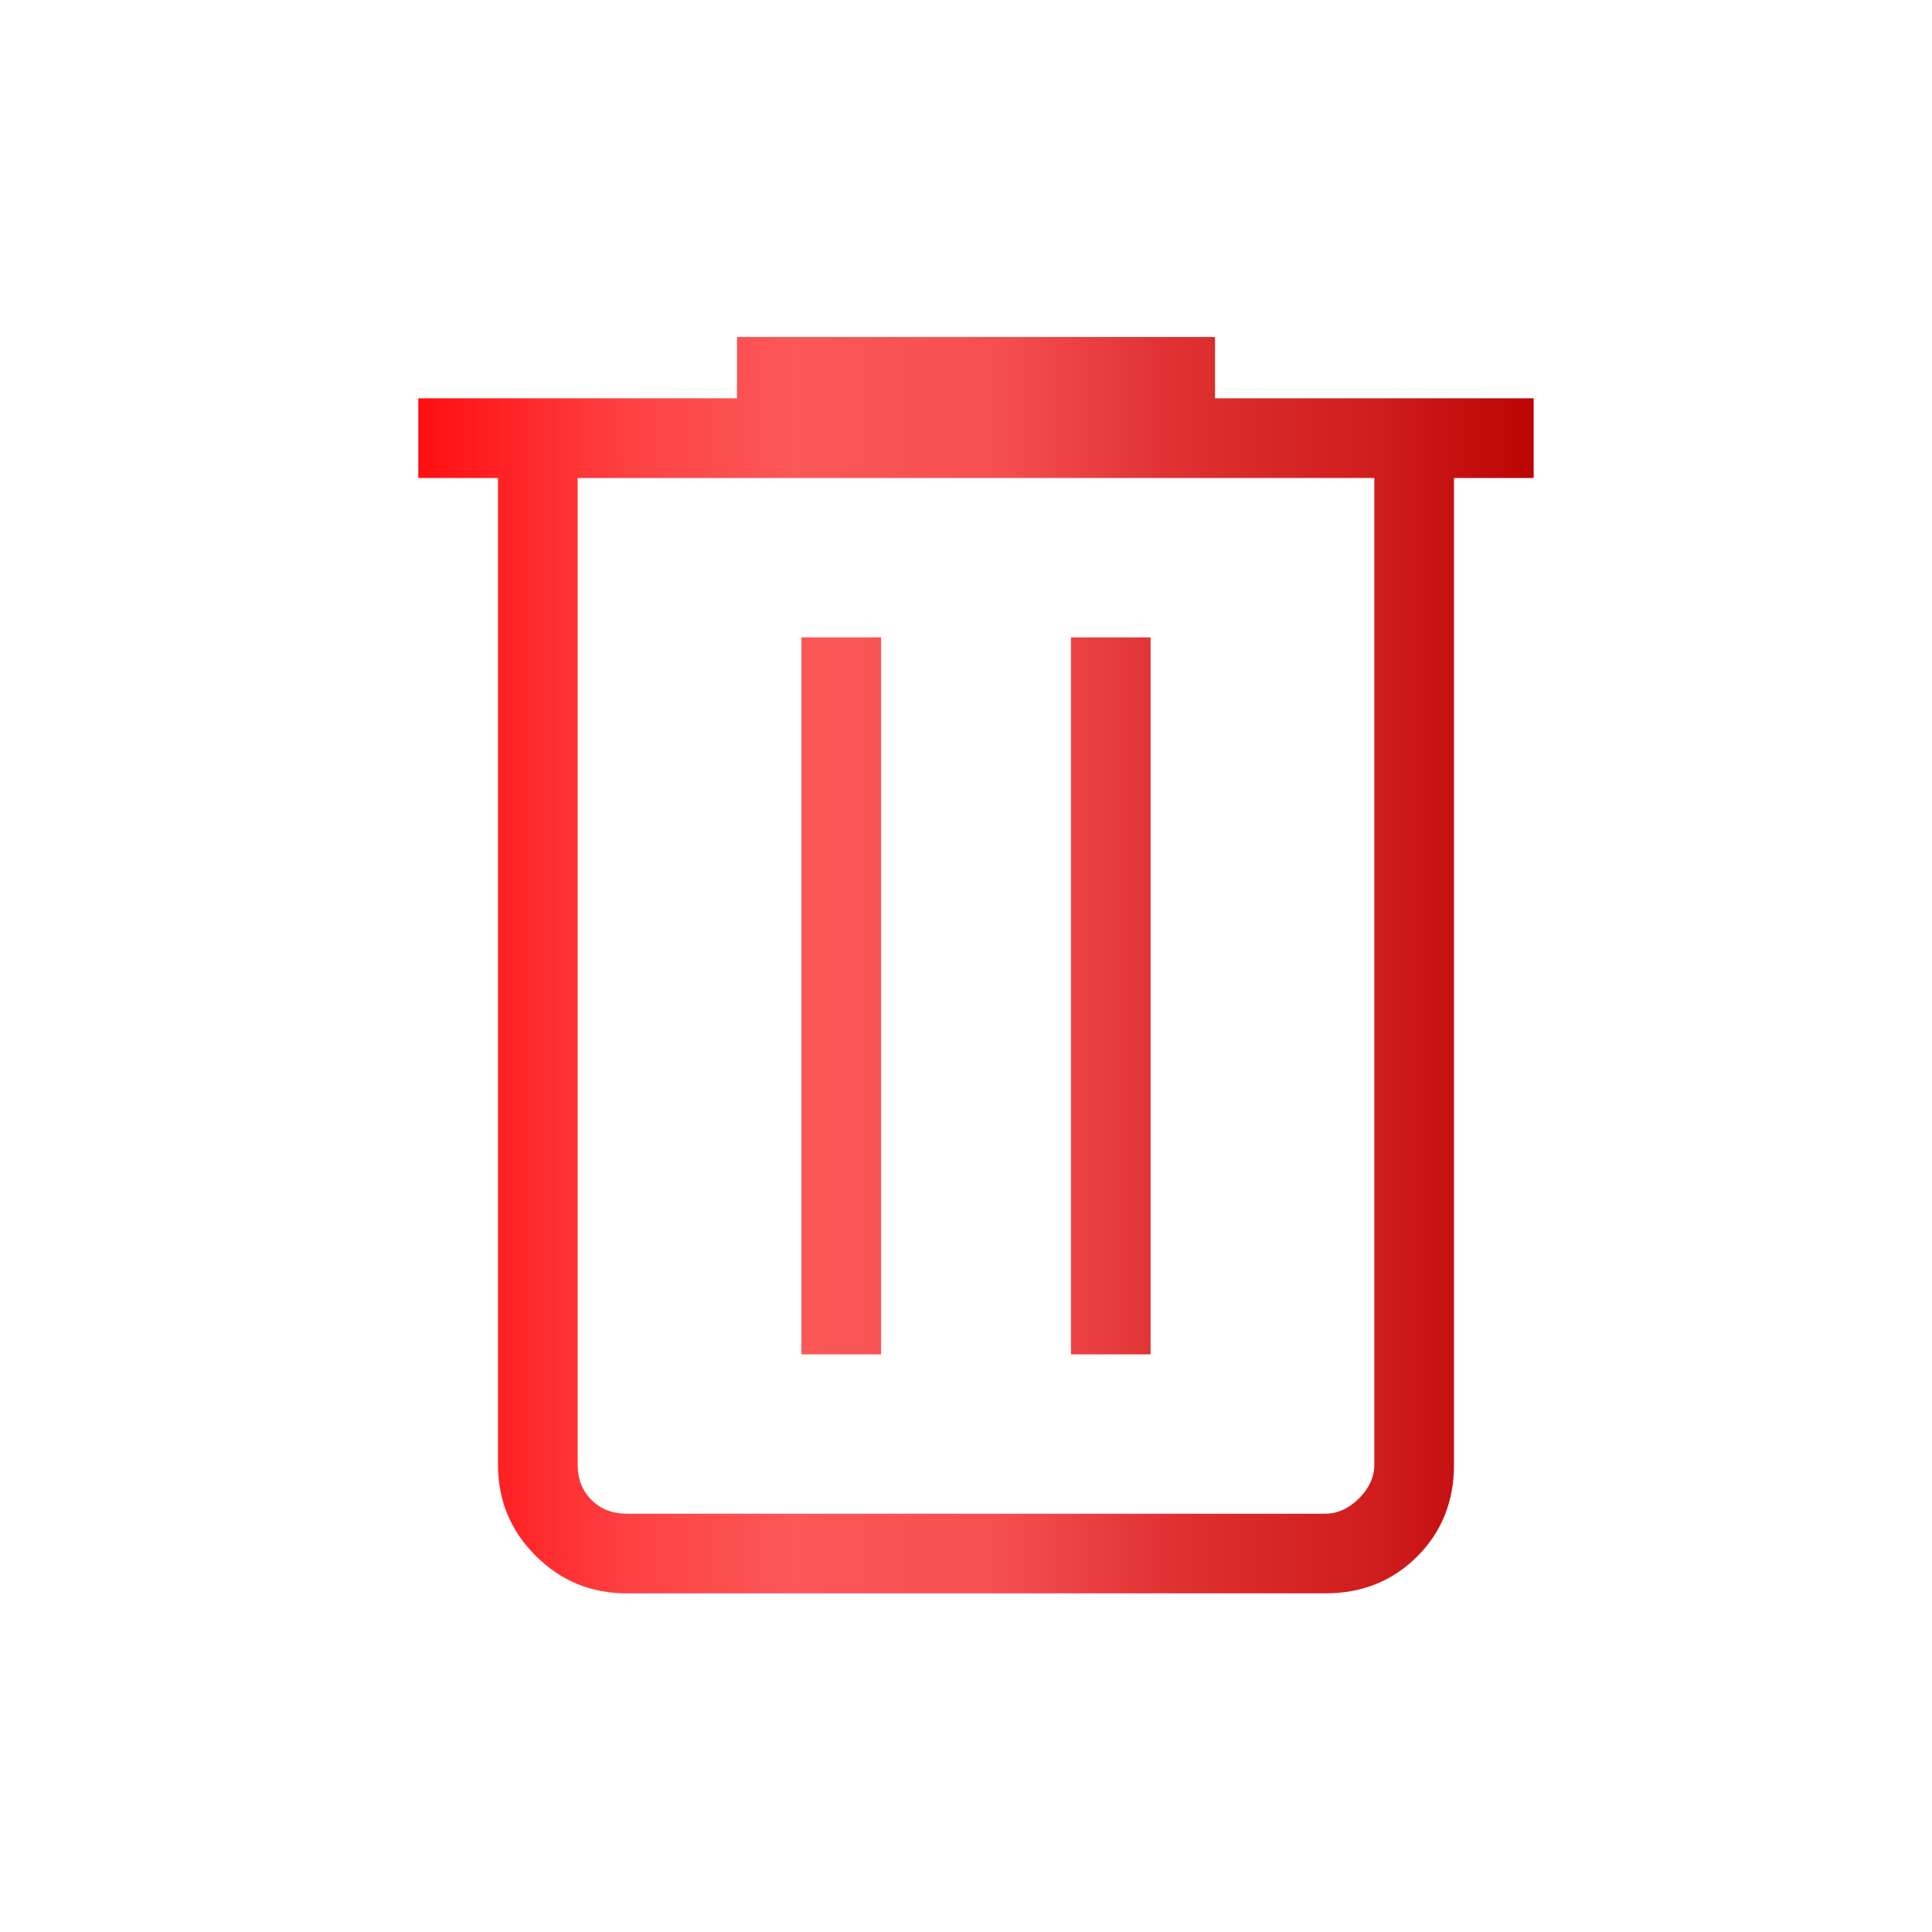 <svg width="29" height="29" viewBox="0 0 29 29" fill="none" xmlns="http://www.w3.org/2000/svg">
<path d="M9.406 23.917C8.872 23.917 8.417 23.729 8.04 23.352C7.663 22.976 7.475 22.52 7.475 21.985V7.175H6.279V5.979H11.063V5.058H18.238V5.979H23.021V7.175H21.825V21.985C21.825 22.535 21.641 22.995 21.273 23.363C20.904 23.732 20.444 23.917 19.894 23.917H9.406ZM20.629 7.175H8.671V21.985C8.671 22.2 8.74 22.376 8.878 22.514C9.016 22.652 9.192 22.721 9.406 22.721H19.894C20.077 22.721 20.246 22.644 20.4 22.491C20.553 22.337 20.629 22.169 20.629 21.985V7.175ZM12.029 20.329H13.225V9.567H12.029V20.329ZM16.076 20.329H17.271V9.567H16.076V20.329Z" fill="url(#paint0_linear_284_596)"/>
<defs>
<linearGradient id="paint0_linear_284_596" x1="6.279" y1="14.488" x2="23.021" y2="14.488" gradientUnits="userSpaceOnUse">
<stop stop-color="#FF0E10"/>
<stop offset="0.186" stop-color="#FD4042"/>
<stop offset="0.336" stop-color="#FC5858"/>
<stop offset="0.523" stop-color="#F54E4F"/>
<stop offset="0.68" stop-color="#DF3032"/>
<stop offset="0.856" stop-color="#D01D1E"/>
<stop offset="1" stop-color="#BC0404"/>
</linearGradient>
</defs>
</svg>
